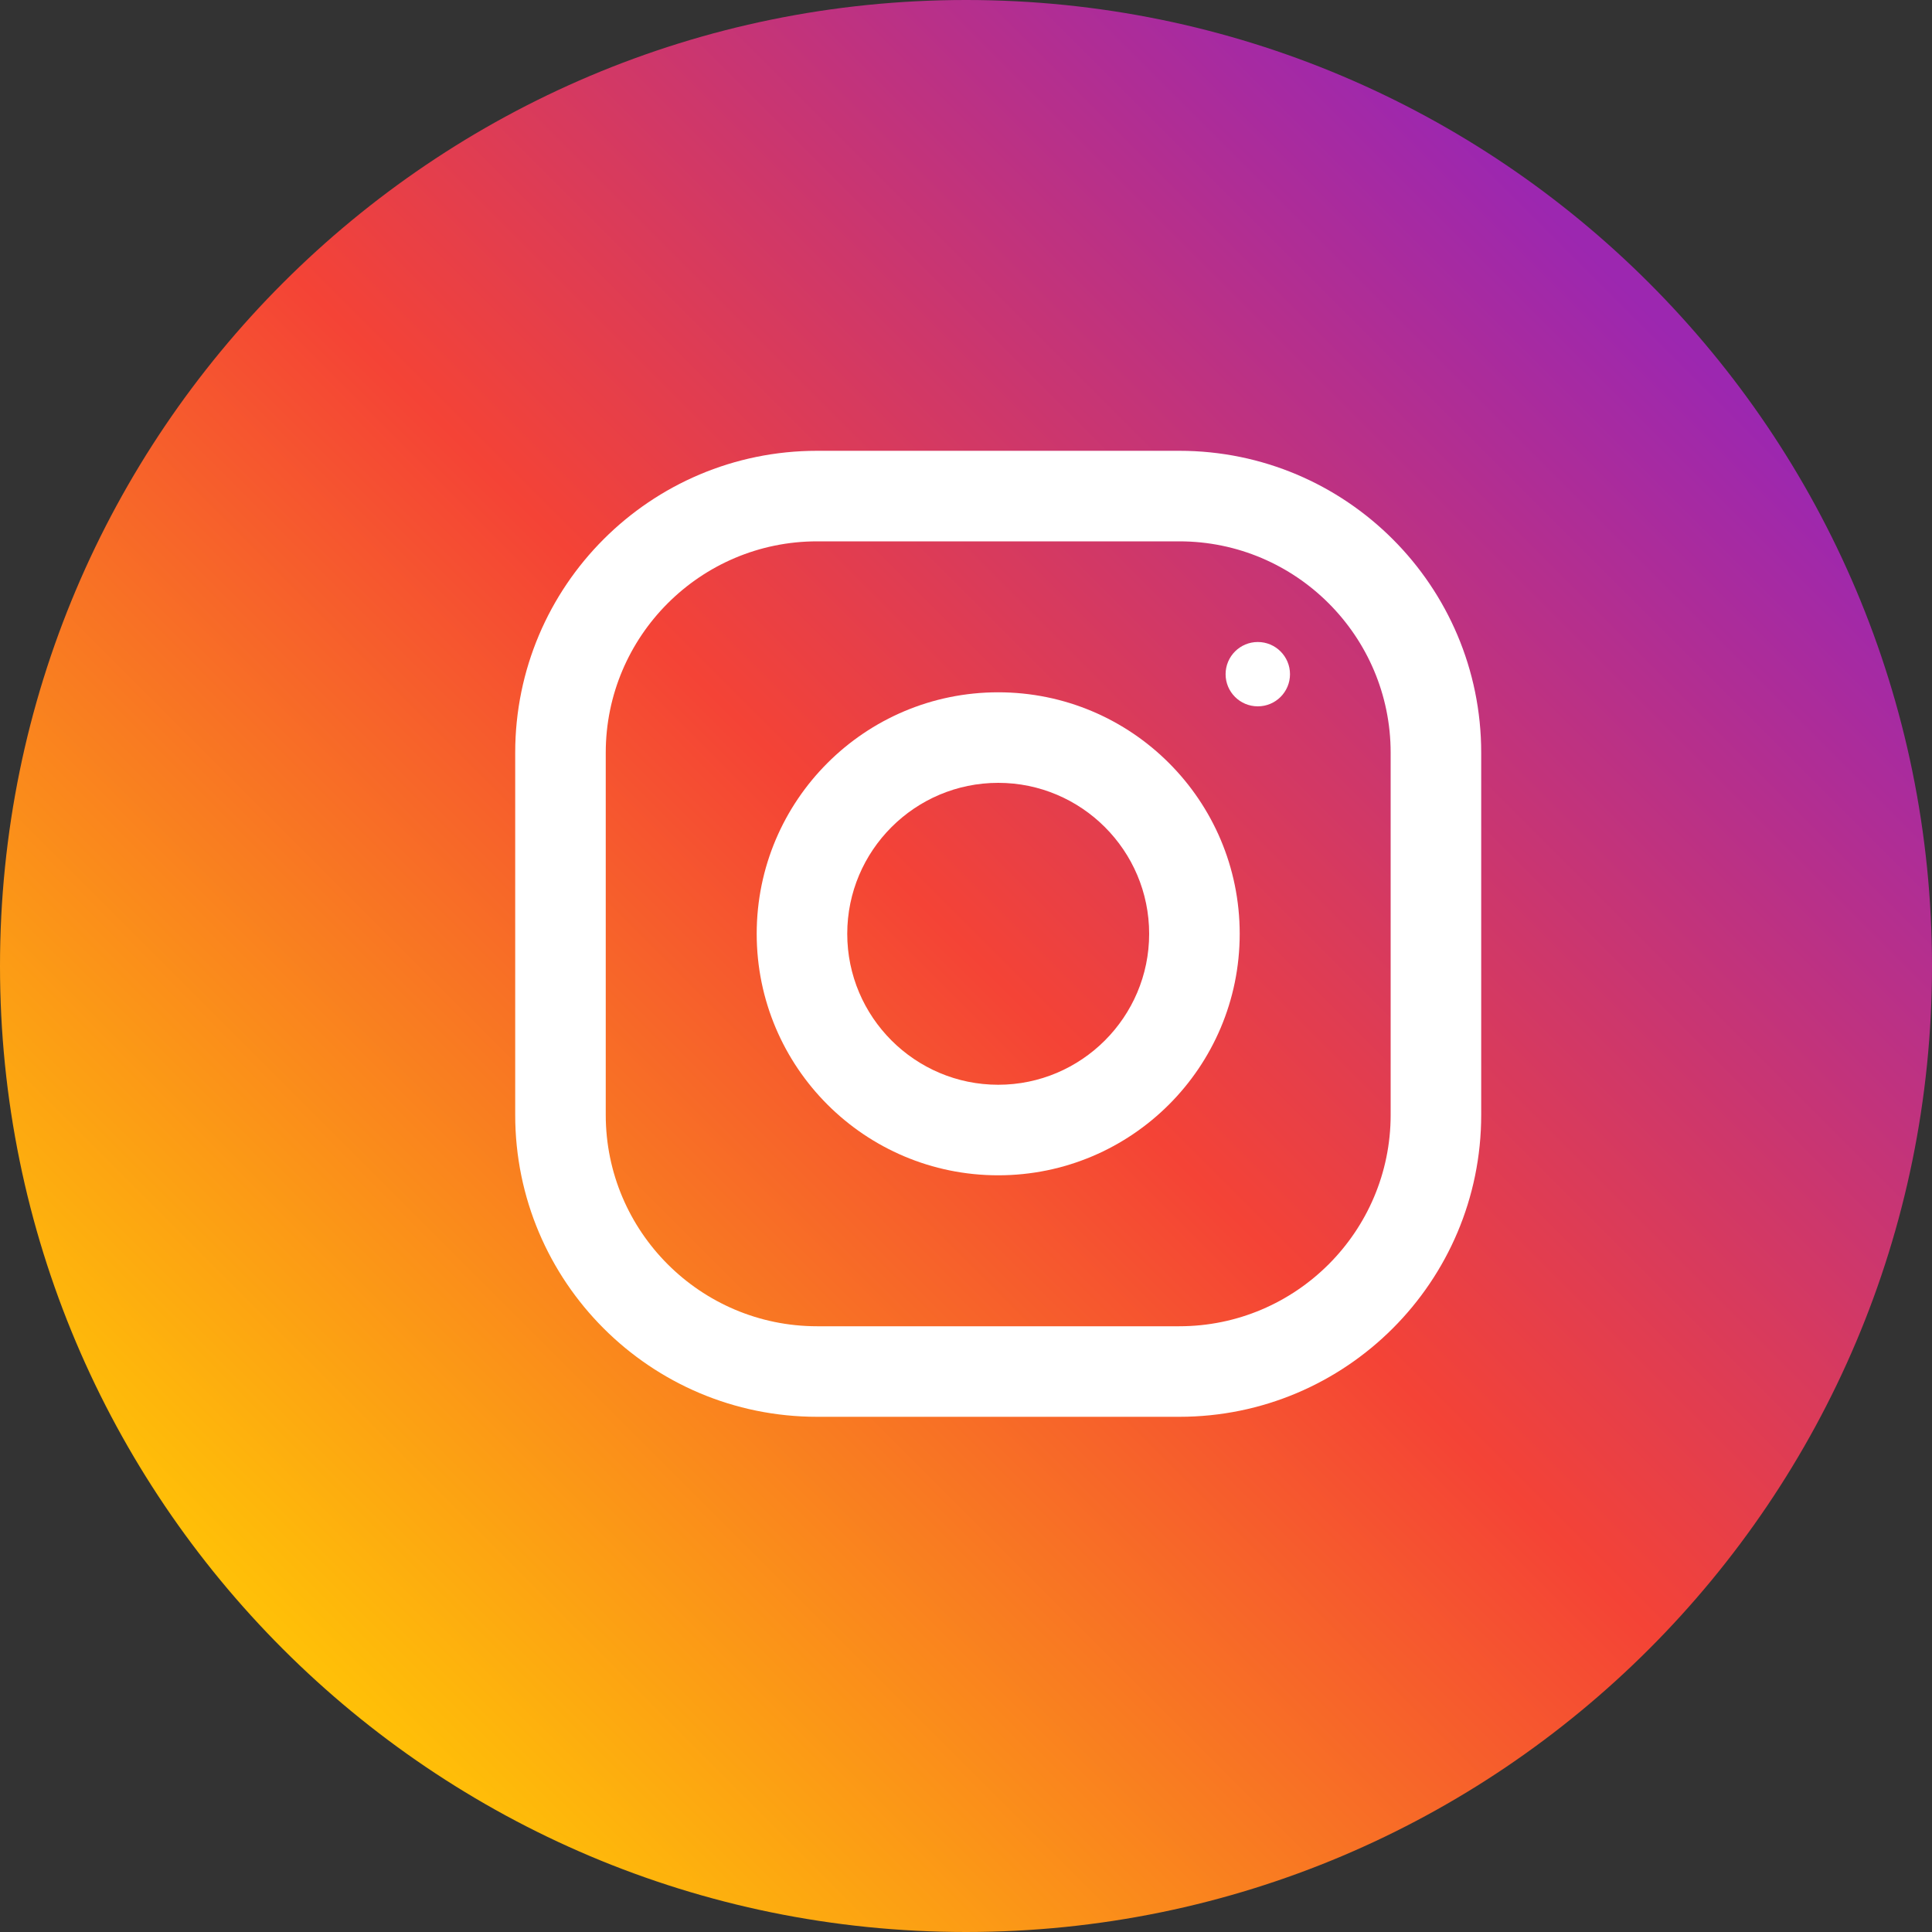 <svg width="30" height="30" viewBox="0 0 30 30" fill="none" xmlns="http://www.w3.org/2000/svg">
<rect x="0" y="0" width="30" height="30" fill="#333333" stroke="none"/>
<g clip-path="url(#clip0_779_316)">
<path d="M15 30C23.284 30 30 23.284 30 15C30 6.716 23.284 0 15 0C6.716 0 0 6.716 0 15C0 23.284 6.716 30 15 30Z" fill="url(#paint0_linear_779_316)"/>
<g clip-path="url(#clip1_779_316)">
<path d="M18.312 7H12.688C10.099 7 8 9.099 8 11.688V17.312C8 19.901 10.099 22 12.688 22H18.312C20.901 22 23 19.901 23 17.312V11.688C23 9.099 20.901 7 18.312 7ZM21.594 17.312C21.594 19.122 20.122 20.594 18.312 20.594H12.688C10.878 20.594 9.406 19.122 9.406 17.312V11.688C9.406 9.878 10.878 8.406 12.688 8.406H18.312C20.122 8.406 21.594 9.878 21.594 11.688V17.312Z" fill="white"/>
<path d="M15.5 10.75C13.429 10.75 11.75 12.429 11.75 14.5C11.75 16.571 13.429 18.25 15.5 18.25C17.571 18.25 19.25 16.571 19.25 14.5C19.25 12.429 17.571 10.75 15.5 10.75ZM15.5 16.844C14.208 16.844 13.156 15.792 13.156 14.5C13.156 13.207 14.208 12.156 15.5 12.156C16.792 12.156 17.844 13.207 17.844 14.5C17.844 15.792 16.792 16.844 15.5 16.844Z" fill="white"/>
<path d="M19.531 10.968C19.807 10.968 20.031 10.745 20.031 10.469C20.031 10.193 19.807 9.969 19.531 9.969C19.255 9.969 19.031 10.193 19.031 10.469C19.031 10.745 19.255 10.968 19.531 10.968Z" fill="white"/>
</g>
</g>
<defs>
<linearGradient id="paint0_linear_779_316" x1="4.394" y1="25.606" x2="25.606" y2="4.394" gradientUnits="userSpaceOnUse">
<stop stop-color="#FFC107"/>
<stop offset="0.507" stop-color="#F44336"/>
<stop offset="0.99" stop-color="#9C27B0"/>
</linearGradient>
<clipPath id="clip0_779_316">
<rect width="30" height="30" fill="white"/>
</clipPath>
<clipPath id="clip1_779_316">
<rect width="15" height="15" fill="white" transform="translate(8 7)"/>
</clipPath>
</defs>
</svg>
